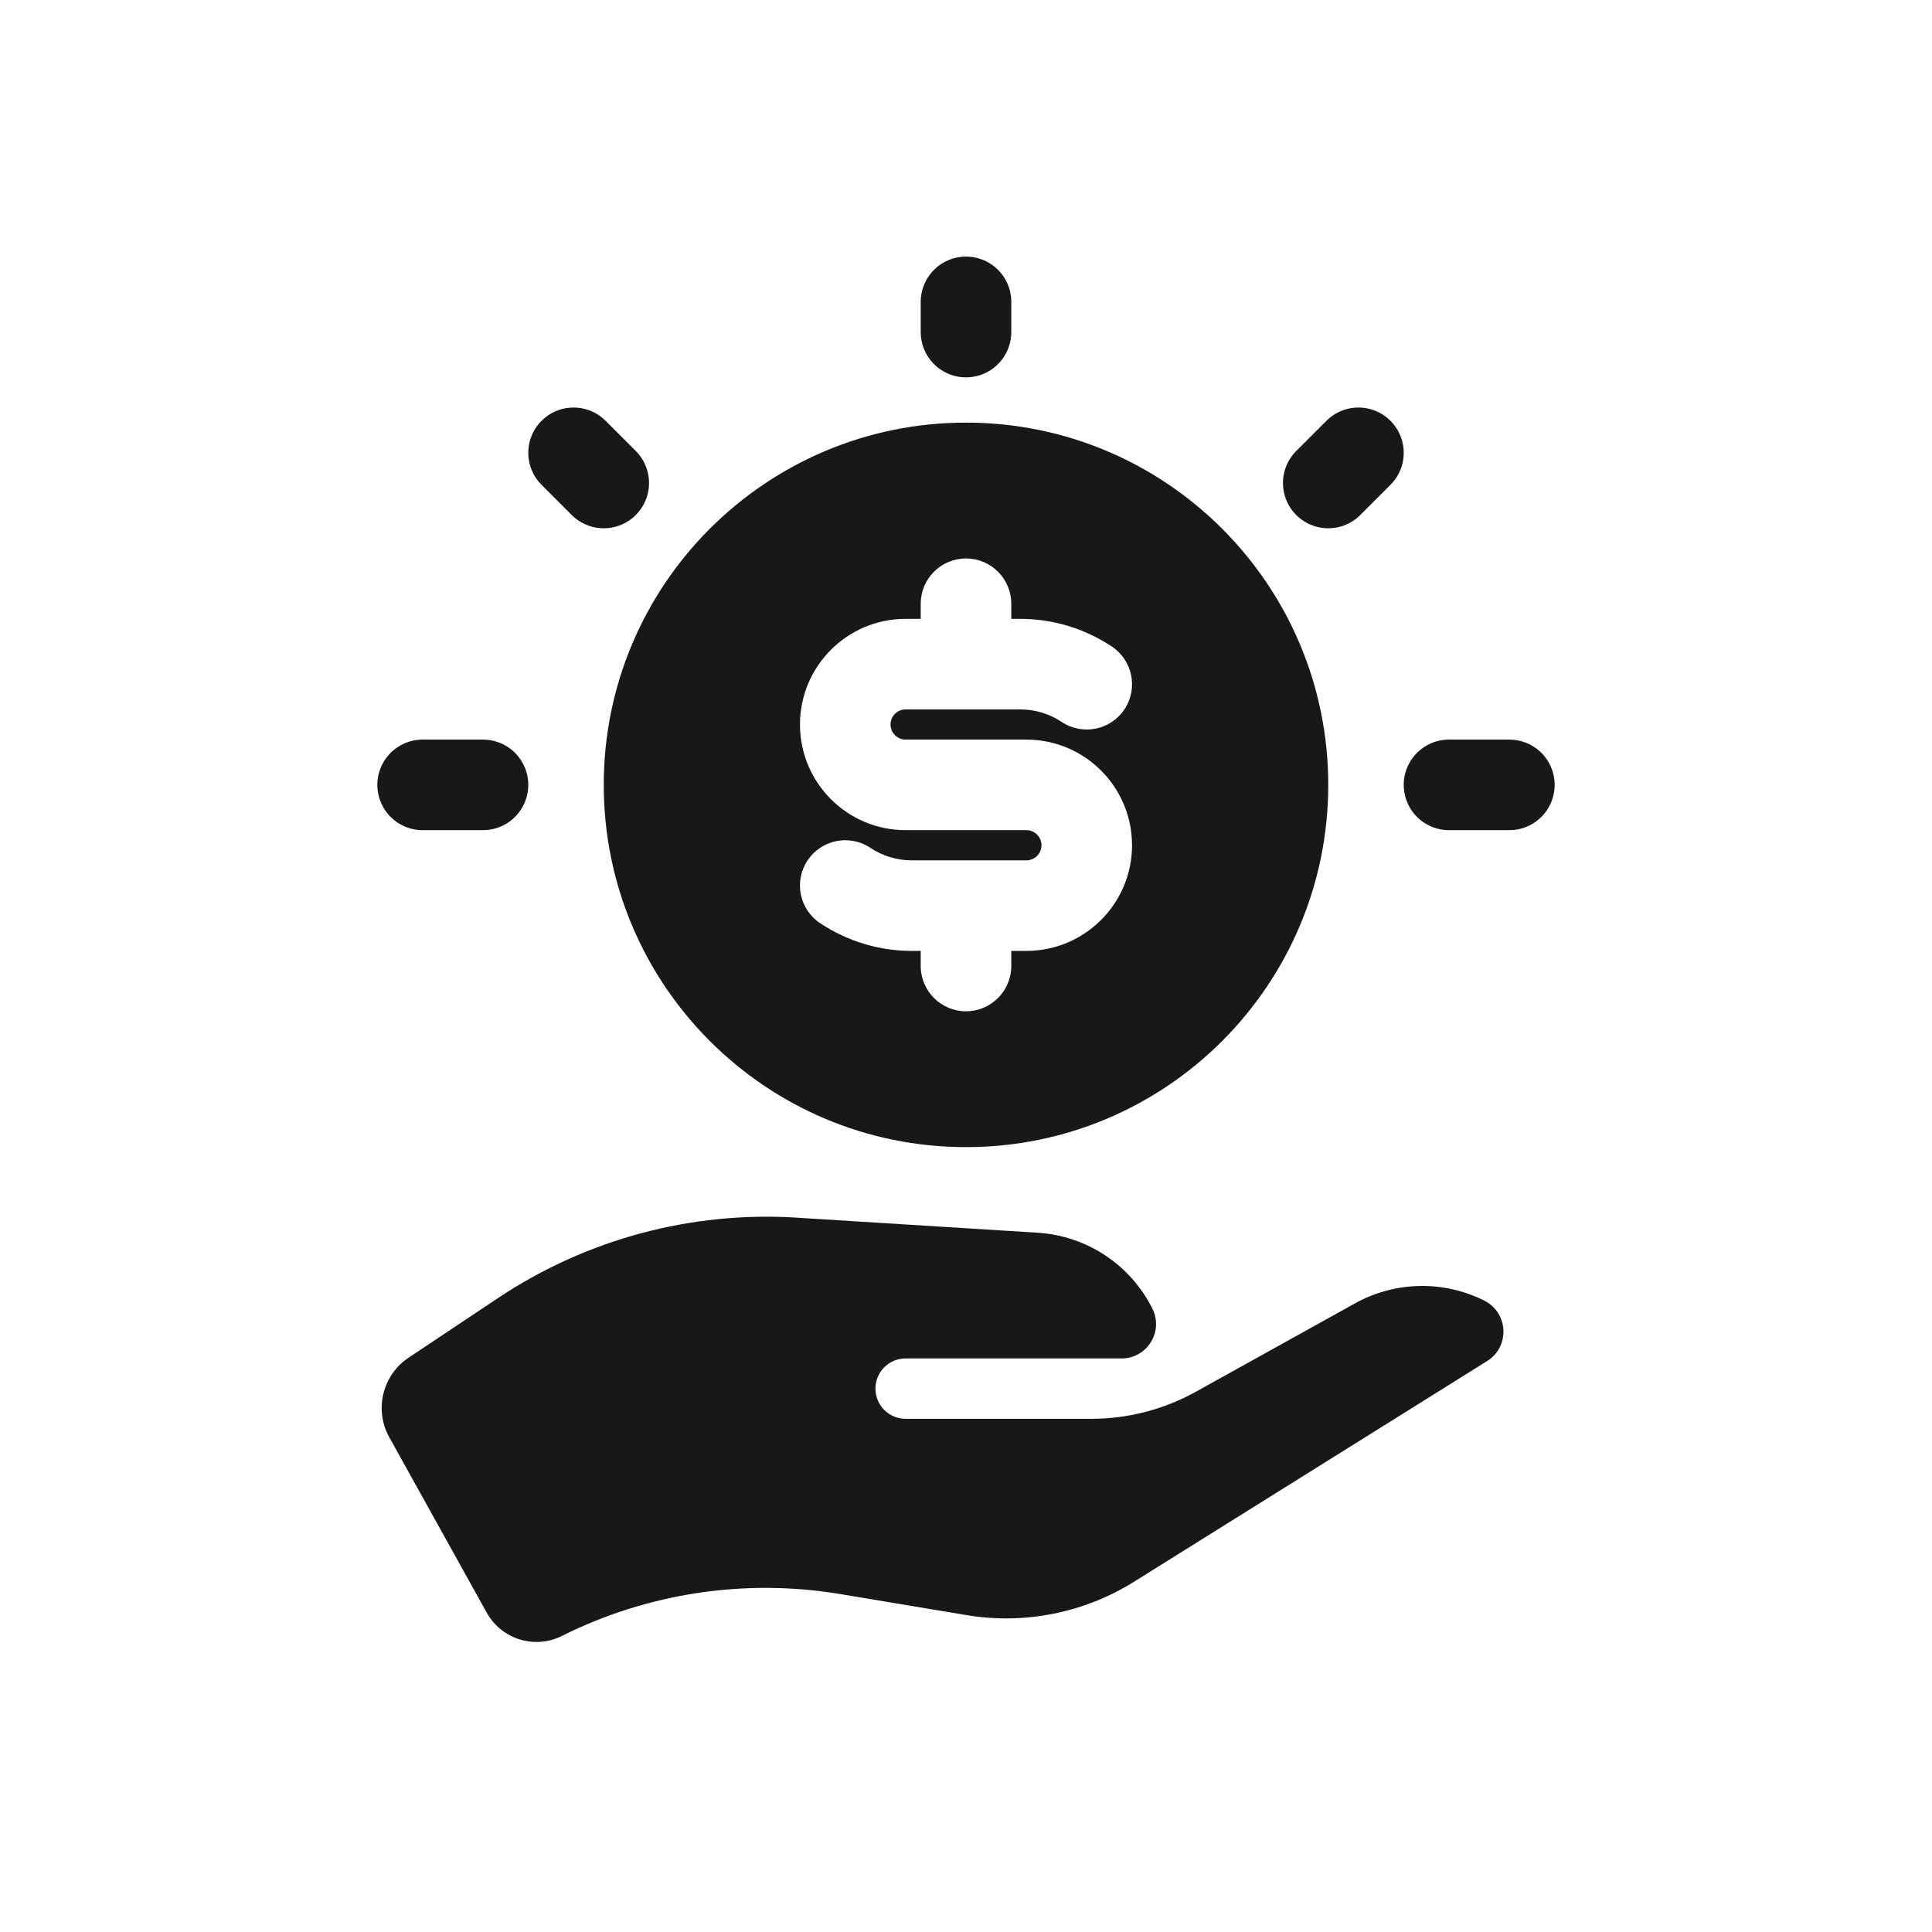 <svg width="32" height="32" viewBox="0 0 32 32" fill="none" xmlns="http://www.w3.org/2000/svg">
<g id="agency-icon/money-epf" clip-path="url(#clip0_14237_1233)">
<g id="agency-icons/mini/money-epf">
<g id="Group 43">
<path id="Vector 63" d="M15 22.5H18.577C19.001 22.5 19.277 22.054 19.087 21.675C18.724 20.948 18.001 20.469 17.189 20.418L13.192 20.168C11.446 20.059 9.712 20.526 8.255 21.496L6.767 22.488C6.334 22.777 6.195 23.351 6.448 23.806L8.062 26.711C8.307 27.152 8.856 27.322 9.307 27.096C10.732 26.384 12.347 26.141 13.918 26.403L16.007 26.751C16.969 26.912 17.957 26.715 18.784 26.198L24.632 22.543C25.012 22.305 24.985 21.743 24.584 21.542C23.906 21.203 23.104 21.22 22.441 21.589L19.81 23.05C19.279 23.346 18.681 23.5 18.074 23.5H15C14.724 23.5 14.5 23.276 14.5 23C14.5 22.724 14.724 22.5 15 22.5Z" fill="#18181B"/>
<path id="Subtract" fill-rule="evenodd" clip-rule="evenodd" d="M16 19C19.314 19 22 16.314 22 13C22 9.686 19.314 7 16 7C12.686 7 10 9.686 10 13C10 16.314 12.686 19 16 19ZM16.75 10C16.75 9.586 16.414 9.25 16 9.25C15.586 9.25 15.25 9.586 15.25 10V10.25H15C14.034 10.25 13.25 11.034 13.25 12C13.25 12.966 14.034 13.75 15 13.75H17C17.138 13.75 17.25 13.862 17.25 14C17.25 14.138 17.138 14.25 17 14.25H16H15.101C14.857 14.25 14.619 14.178 14.416 14.043C14.071 13.813 13.606 13.906 13.376 14.251C13.146 14.595 13.239 15.061 13.584 15.291C14.033 15.59 14.561 15.75 15.101 15.75H15.25V16C15.25 16.414 15.586 16.75 16 16.75C16.414 16.75 16.75 16.414 16.75 16V15.75H17C17.966 15.75 18.75 14.966 18.75 14C18.75 13.034 17.966 12.25 17 12.25H15C14.862 12.25 14.75 12.138 14.75 12C14.75 11.862 14.862 11.75 15 11.75H16H16.899C17.143 11.75 17.381 11.822 17.584 11.957C17.929 12.187 18.394 12.094 18.624 11.749C18.854 11.405 18.761 10.939 18.416 10.709C17.967 10.41 17.439 10.25 16.899 10.25H16.75V10Z" fill="#18181B"/>
<path id="Vector 64" d="M24 13H25" stroke="#18181B" stroke-width="1.5" stroke-linecap="round"/>
<path id="Vector 65" d="M7 13H8" stroke="#18181B" stroke-width="1.5" stroke-linecap="round"/>
<path id="Vector 66" d="M9.5 7.5L10 8" stroke="#18181B" stroke-width="1.5" stroke-linecap="round"/>
<path id="Vector 72" d="M16 5L16 5.5" stroke="#18181B" stroke-width="1.5" stroke-linecap="round"/>
<path id="Vector 67" d="M22.5 7.5L22 8" stroke="#18181B" stroke-width="1.5" stroke-linecap="round"/>
</g>
</g>
</g>
<defs>
<clipPath id="clip0_14237_1233">
<rect width="32" height="32" fill="white"/>
</clipPath>
</defs>
</svg>
